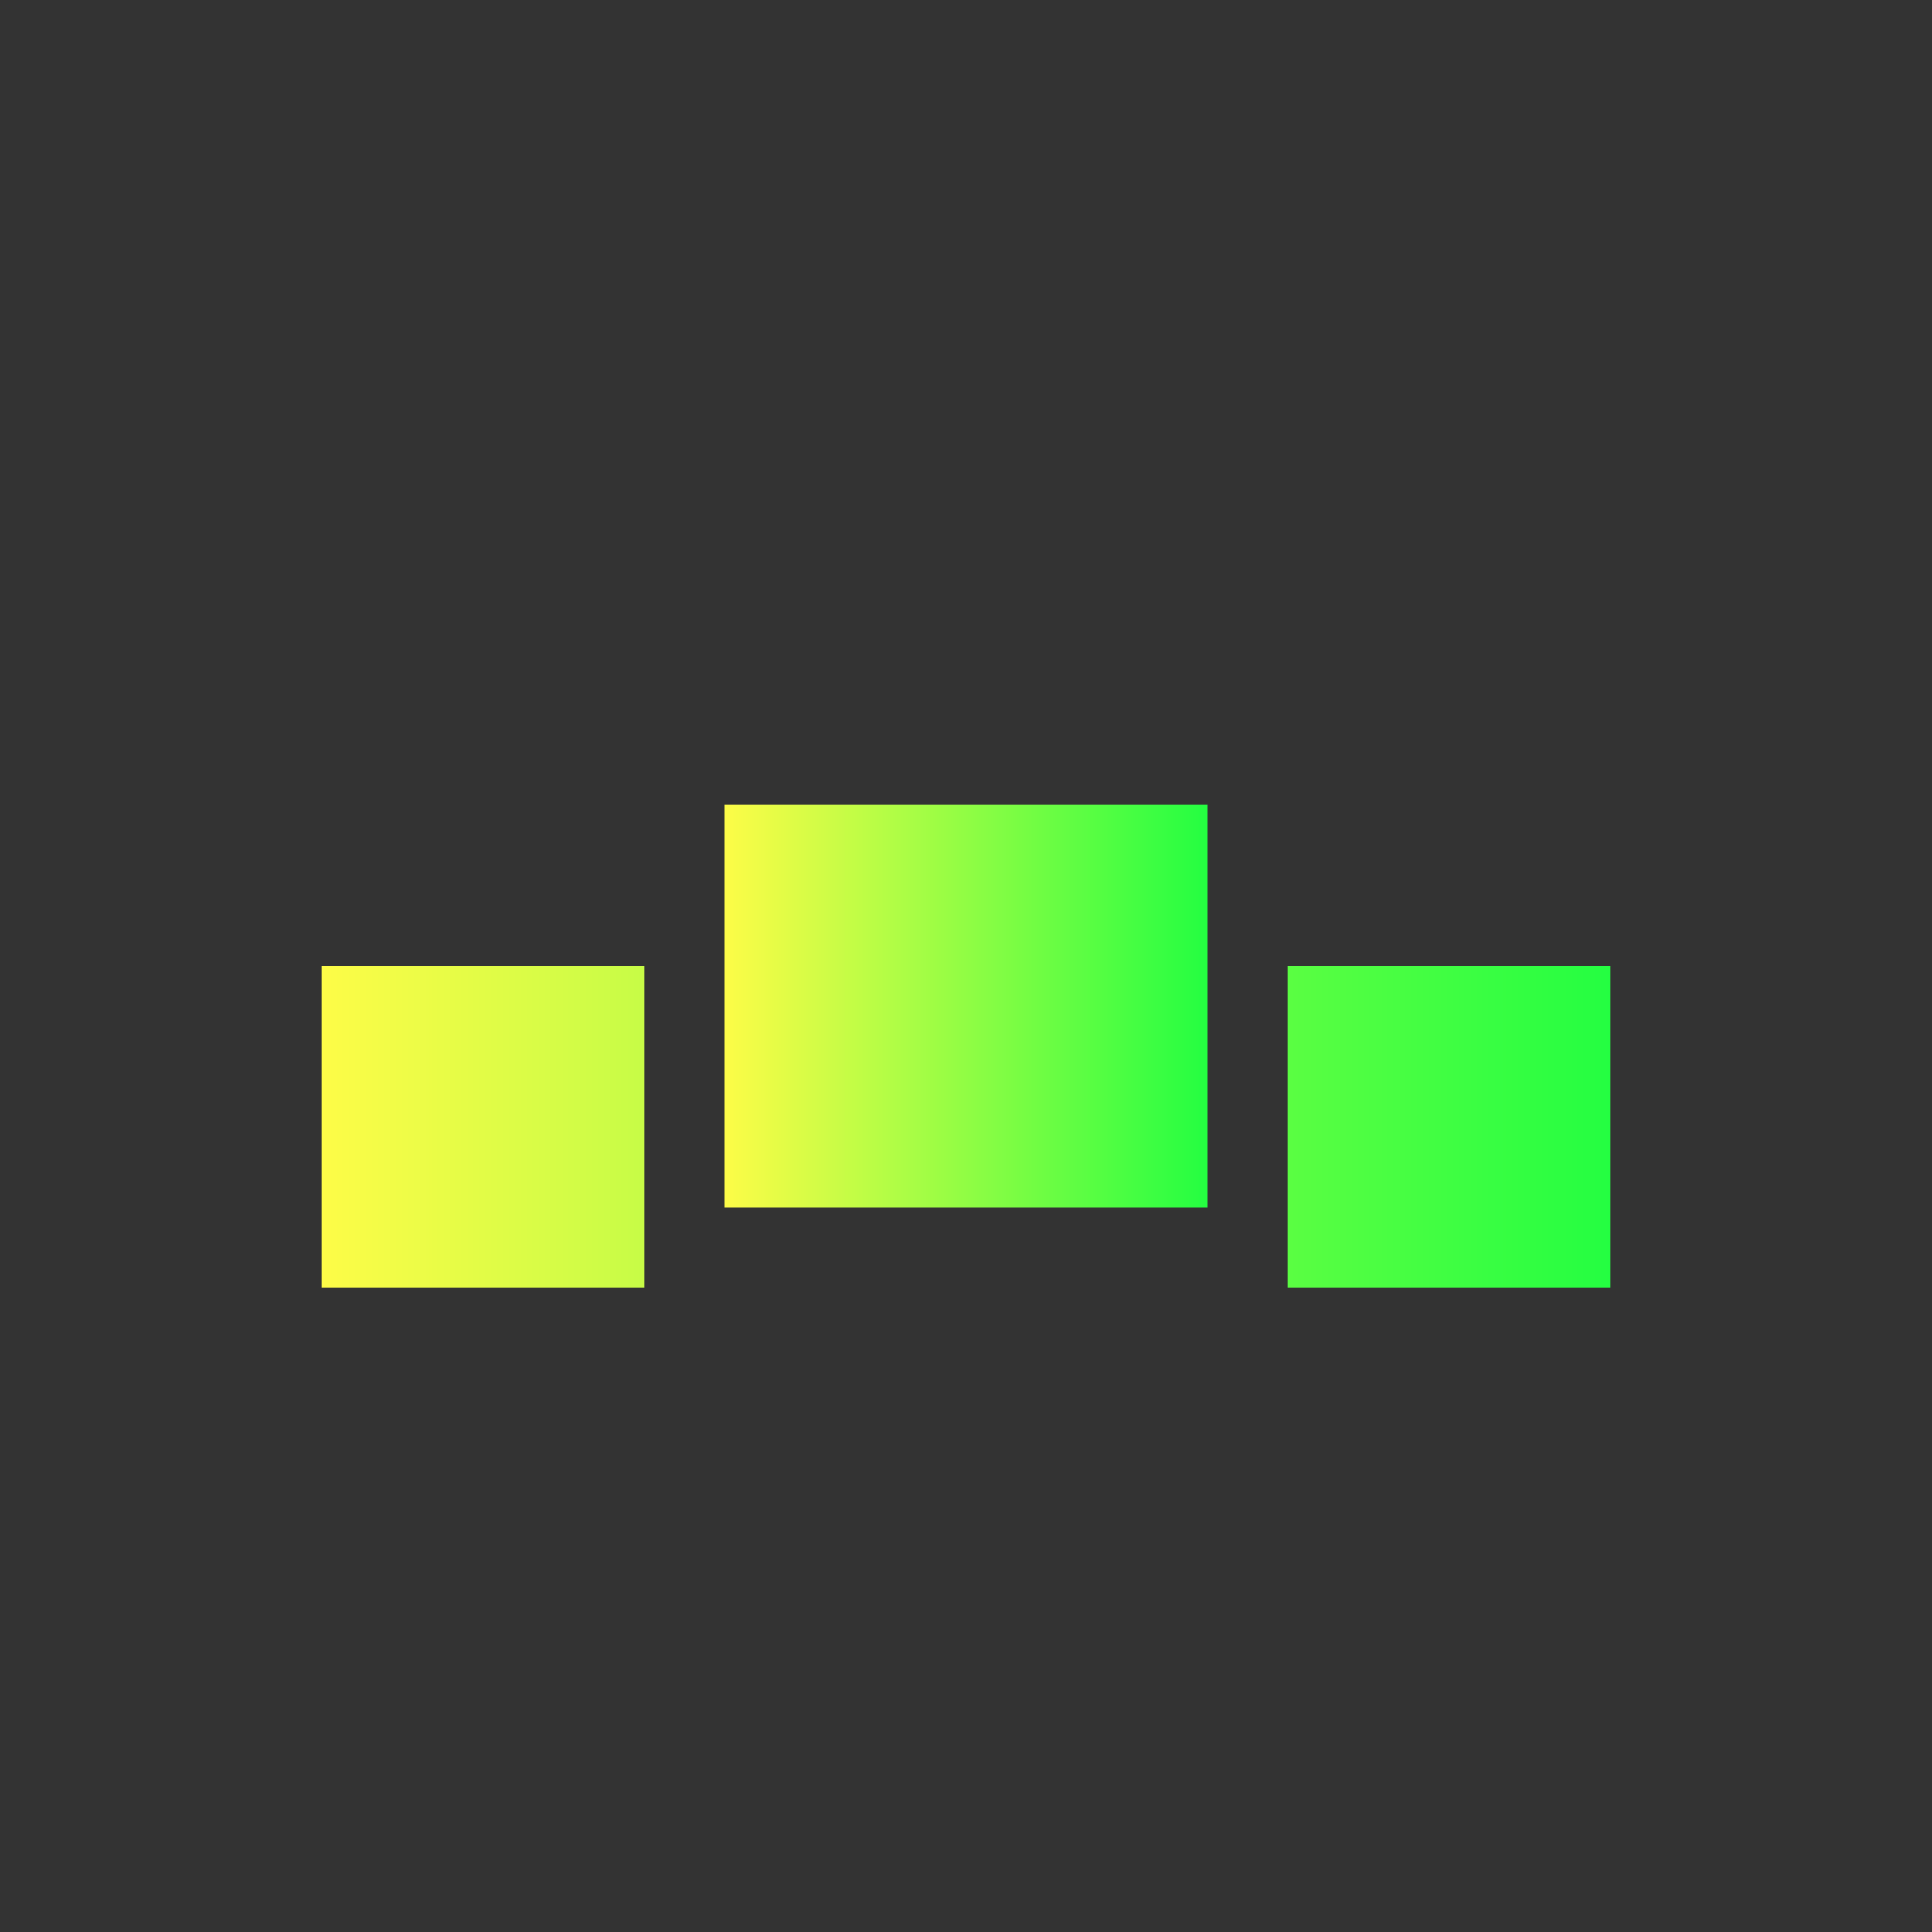 <svg width="24" height="24" viewBox="0 0 24 24" fill="none" xmlns="http://www.w3.org/2000/svg">
<rect x="0" y="0" width="24" height="24" fill="#333333" stroke="none"/>
<path d="M4 12V16H8V12H4ZM16 12V16H20V12H16Z" fill="url(#paint0_linear_10_16250)"/>
<path d="M9 10V15H15V10H9Z" fill="url(#paint1_linear_10_16250)"/>
<defs>
<linearGradient id="paint0_linear_10_16250" x1="4" y1="14" x2="20" y2="14" gradientUnits="userSpaceOnUse">
<stop stop-color="#FDFC47"/>
<stop offset="1" stop-color="#24FE41"/>
</linearGradient>
<linearGradient id="paint1_linear_10_16250" x1="9" y1="12.5" x2="15" y2="12.5" gradientUnits="userSpaceOnUse">
<stop stop-color="#FDFC47"/>
<stop offset="1" stop-color="#24FE41"/>
</linearGradient>
</defs>
</svg>
